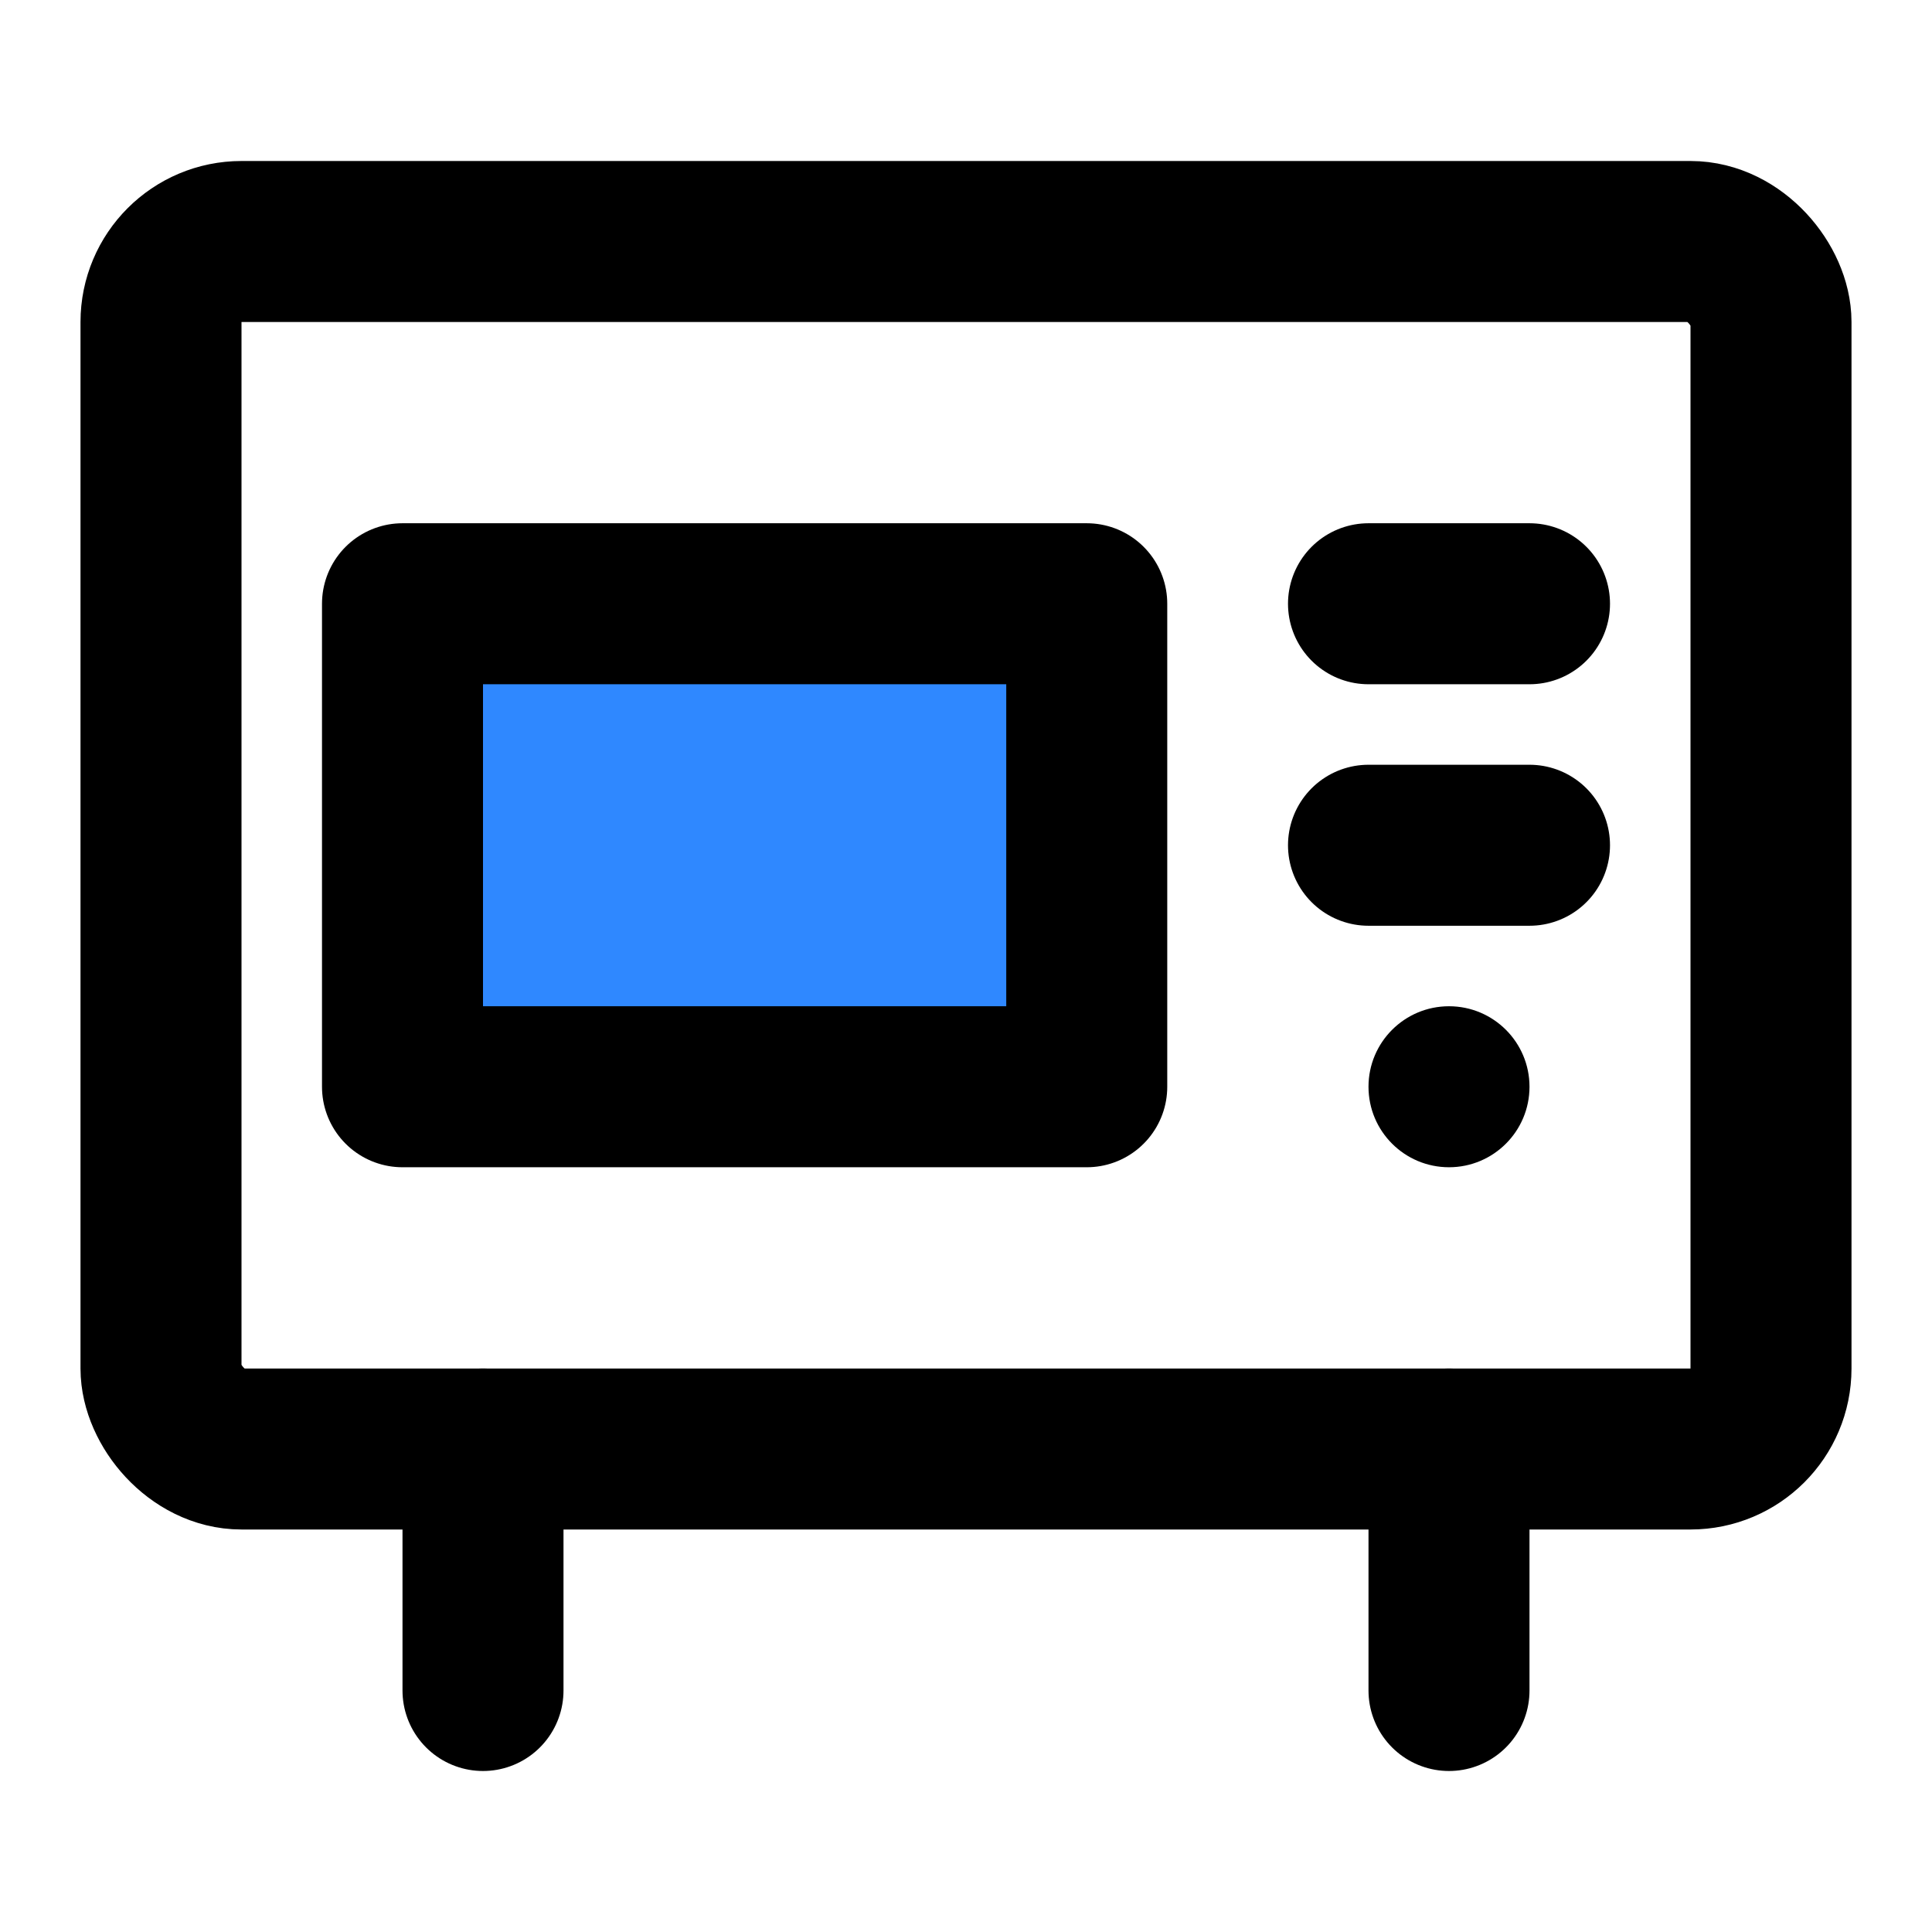 <svg viewBox="0 0 48 48" fill="none" xmlns="http://www.w3.org/2000/svg" height="1em" width="1em">
  <rect x="4" y="6" width="40" height="30" rx="2" stroke="#000" stroke-width="4"/>
  <path d="M38 15h-4m4 6h-4" stroke="#000" stroke-width="4" stroke-linecap="round" stroke-linejoin="round"/>
  <path fill="#2F88FF" stroke="#000" stroke-width="4" stroke-linecap="round" stroke-linejoin="round" d="M10 15h17v12H10z"/>
  <circle cx="36" cy="27" r="2" fill="#000"/>
  <path d="M12 36v6m24-6v6" stroke="#000" stroke-width="4" stroke-linecap="round" stroke-linejoin="round"/>
</svg>
